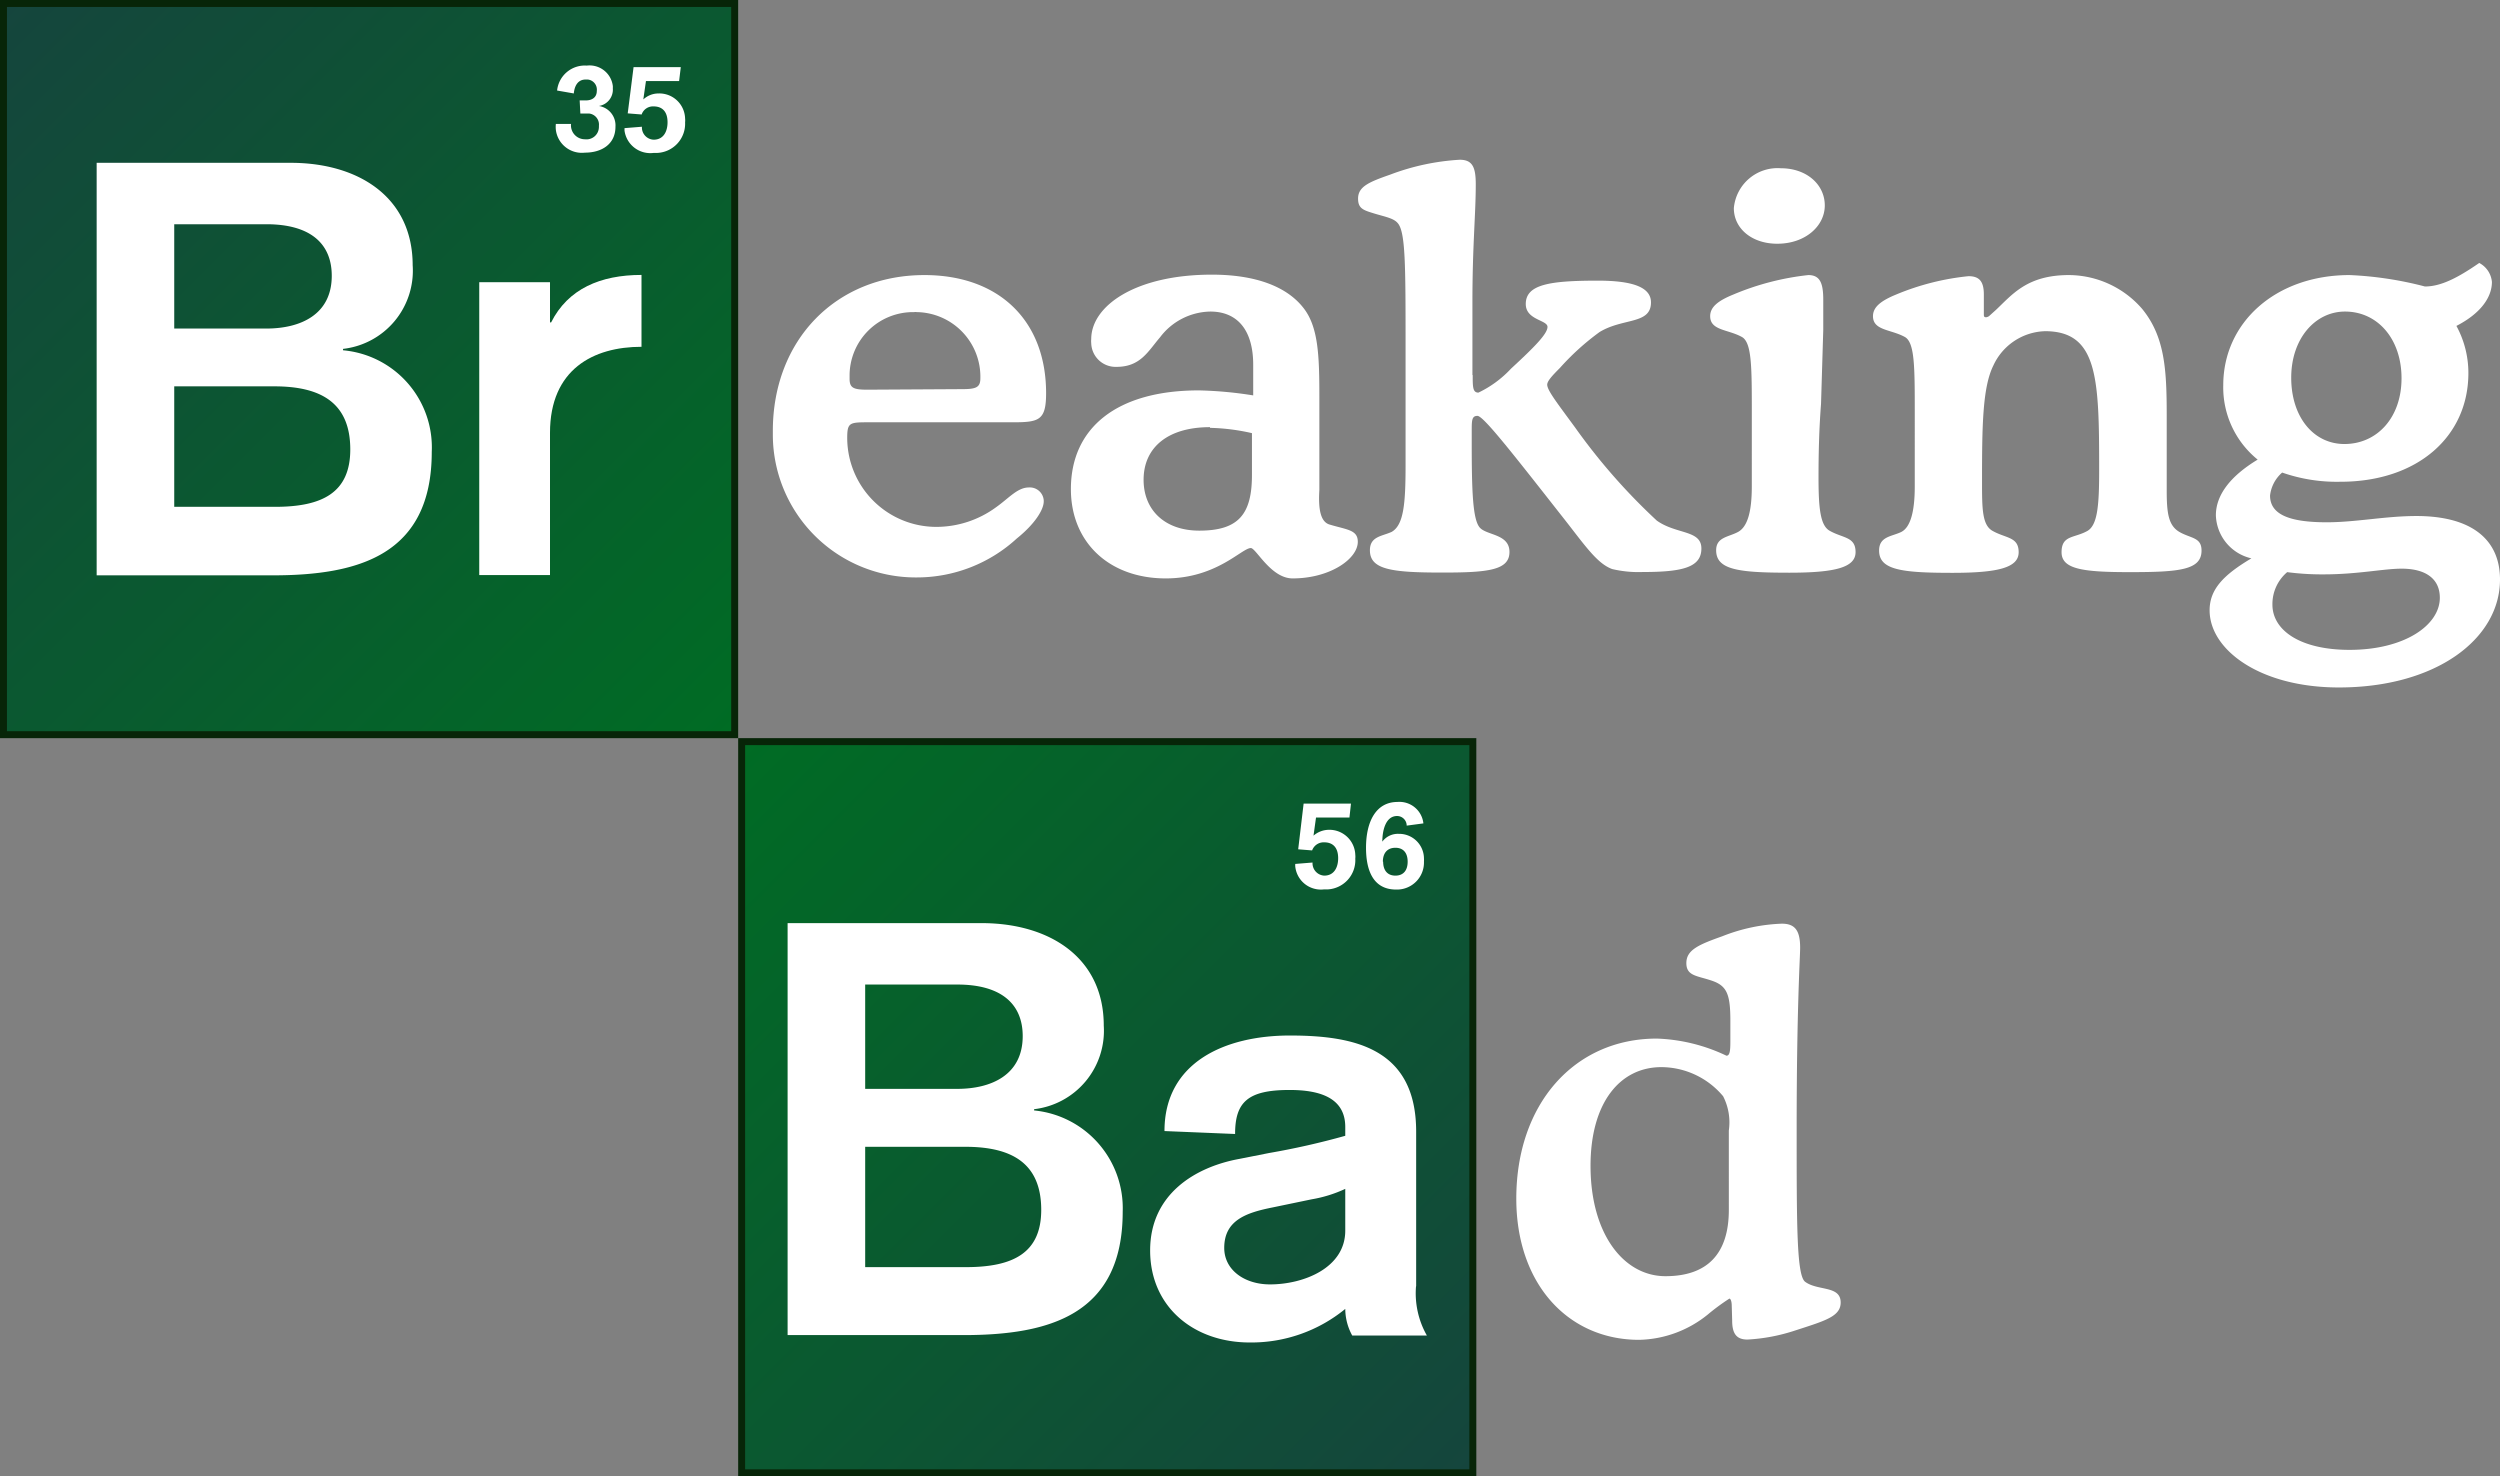 <svg xmlns="http://www.w3.org/2000/svg" xmlns:xlink="http://www.w3.org/1999/xlink" width="179.5" height="106"
  viewBox="0 0 179.5 106">
  <rect x="0" y="0" width="179.5" height="106" fill="#808080" stroke="none"/>
  <defs>
    <linearGradient id="a" x1="0.25" y1="0.25" x2="52.75" y2="52.75" gradientUnits="userSpaceOnUse">
      <stop offset="0" stop-color="#15453d" />
      <stop offset="1" stop-color="#006c24" />
    </linearGradient>
    <linearGradient id="b" x1="105.75" y1="764.11" x2="53.25" y2="711.61" gradientTransform="translate(0 -658.36)"
      xlink:href="#a" />
  </defs>
  <rect x="0.25" y="0.25" width="52.5" height="52.5" fill="url(#a)" />
  <path d="M52.5.5v52H.5V.5h52M53,0H0V53H53V0Z" fill="#072508" />
  <path
    d="M6.94,11.69H20.87c4.87,0,8.76,2.46,8.76,7.36a5.65,5.65,0,0,1-5,6v.1A7,7,0,0,1,31,32.45c0,7.41-5.27,8.86-11.42,8.86H6.94Zm5.57,11.9h6.61c2.46,0,4.7-1,4.7-3.79,0-2.24-1.45-3.7-4.7-3.7H12.51Zm0,12.8h7.24c3.37,0,5.4-1,5.4-4.12,0-3.33-2.08-4.53-5.45-4.53H12.51Z"
    fill="#fff" />
  <path d="M34.41,20.26h5.08v2.89h.08c1.21-2.41,3.54-3.41,6.49-3.41V24.9c-3.45,0-6.57,1.61-6.57,6.18V41.29H34.41Z"
    fill="#fff" />
  <rect x="53.25" y="53.25" width="52.5" height="52.5" fill="url(#b)" />
  <path d="M105.5,53.5v52h-52v-52h52m.5-.5H53v53h53V53Z" fill="#072508" />
  <path
    d="M56.55,66.28H70.48c4.86,0,8.77,2.46,8.77,7.36a5.67,5.67,0,0,1-5,6v.09A7.05,7.05,0,0,1,80.61,87c0,7.41-5.28,8.86-11.43,8.86H56.55Zm5.57,11.9h6.61c2.45,0,4.7-1,4.7-3.79,0-2.24-1.46-3.7-4.7-3.7H62.12Zm0,12.8h7.23c3.37,0,5.41-1,5.41-4.11,0-3.33-2.08-4.53-5.45-4.53H62.12Z"
    fill="#fff" />
  <path
    d="M101.67,92.36a6.14,6.14,0,0,0,.78,3.53H97.09a4,4,0,0,1-.5-1.91,10.64,10.64,0,0,1-6.86,2.41c-4,0-7.15-2.54-7.15-6.61s3.28-6,6.4-6.57l2.12-.42a54.43,54.43,0,0,0,5.49-1.24v-.63c0-2.08-1.79-2.66-4-2.66-3,0-3.91.87-3.91,3.16l-5.07-.21c0-4.95,4.36-6.86,9-6.86s9.07.92,9.07,6.9V92.36Zm-5.08-7a9.36,9.36,0,0,1-2.41.75l-2.79.58c-1.91.38-3.49.92-3.49,2.91,0,1.58,1.45,2.62,3.29,2.62,2.37,0,5.4-1.16,5.4-3.86Z"
    fill="#fff" />
  <path
    d="M41.62,7.21h.44c.44,0,.79-.21.79-.68a.73.73,0,0,0-.65-.82h-.15c-.61,0-.81.54-.85,1L40,6.5a2,2,0,0,1,2.13-1.79A1.68,1.68,0,0,1,44,6.17a.81.81,0,0,1,0,.16,1.19,1.19,0,0,1-1,1.28h0A1.41,1.41,0,0,1,44.19,9.1c0,1.26-1,1.86-2.19,1.86a1.88,1.88,0,0,1-2.09-1.64,2,2,0,0,1,0-.42H41A1,1,0,0,0,42,10H42A.89.89,0,0,0,43,9.16a.37.37,0,0,0,0-.11.8.8,0,0,0-.71-.9h-.62Z"
    fill="#fff" />
  <path
    d="M45.49,4.82h3.39l-.12,1H46.38l-.19,1.32a1.6,1.6,0,0,1,1.09-.43,1.85,1.85,0,0,1,1.91,1.8,1.22,1.22,0,0,1,0,.27,2.1,2.1,0,0,1-2,2.2h-.26a1.87,1.87,0,0,1-2.09-1.6c0-.06,0-.12,0-.18l1.25-.1a.88.88,0,0,0,.84.93h0c.73,0,1-.62,1-1.25,0-.8-.41-1.14-1-1.14a.86.86,0,0,0-.86.58l-1-.08Z"
    fill="#fff" />
  <path
    d="M93.6,57.7H97l-.11,1H94.49L94.31,60a1.71,1.71,0,0,1,1.08-.42,1.86,1.86,0,0,1,1.92,1.8,1.22,1.22,0,0,1,0,.27,2.1,2.1,0,0,1-2,2.21h-.26A1.85,1.85,0,0,1,93,62.22a1.11,1.11,0,0,1,0-.19l1.24-.1a.89.89,0,0,0,.84.94h0c.73,0,1-.62,1-1.25,0-.8-.41-1.14-1-1.14a.88.88,0,0,0-.87.58l-1-.08Z"
    fill="#fff" />
  <path
    d="M101,59.28a.69.69,0,0,0-.69-.69h0c-.86,0-1.06,1.13-1.06,1.84h0a1.39,1.39,0,0,1,1.18-.56,1.78,1.78,0,0,1,1.81,1.74,2.11,2.11,0,0,1,0,.26,1.94,1.94,0,0,1-1.88,2h-.12c-1.76,0-2.16-1.57-2.16-3,0-1.92.74-3.29,2.26-3.29a1.73,1.73,0,0,1,1.86,1.54Zm-1.69,2.59c0,.62.31,1,.88,1s.88-.37.88-1-.31-1-.88-1S99.29,61.24,99.29,61.87Z"
    fill="#fff" />
  <path
    d="M62.43,30.32c-1.44,0-1.6,0-1.6,1.15a6.4,6.4,0,0,0,6.4,6.36,7.26,7.26,0,0,0,4.26-1.39c.94-.66,1.56-1.44,2.38-1.44a1,1,0,0,1,1.07.93V36c0,.61-.66,1.64-1.93,2.66a10.61,10.61,0,0,1-7.18,2.8A10.26,10.26,0,0,1,55.49,31.29v-.35c0-6.52,4.52-11.19,10.88-11.19,5.37,0,8.74,3.28,8.74,8.48,0,1.93-.49,2.09-2.34,2.09Zm6.65-2.38c1,0,1.31-.12,1.31-.78a4.64,4.64,0,0,0-4.56-4.75.67.67,0,0,0-.2,0A4.56,4.56,0,0,0,61,27v.2c0,.66.29.78,1.28.78Z"
    fill="#fff" />
  <path
    d="M95.49,37.67c1.23.37,2,.37,2,1.23,0,1.23-2,2.63-4.68,2.63-1.56,0-2.63-2.18-3-2.18-.65,0-2.46,2.18-6.11,2.18-4.06,0-6.81-2.59-6.81-6.41,0-4.39,3.28-7.09,9.19-7.09a28.27,28.27,0,0,1,3.9.36v-2.2c0-2.46-1.11-3.82-3.08-3.82a4.62,4.62,0,0,0-3.61,1.85c-.86,1-1.4,2.12-3.12,2.12a1.75,1.75,0,0,1-1.82-1.71,1.31,1.31,0,0,1,0-.28c0-2.38,3.16-4.63,8.66-4.63,3.16,0,5.38.86,6.57,2.38,1.07,1.35,1.15,3.4,1.15,6.35v6.73C94.64,36.64,94.84,37.5,95.49,37.67Zm-8.62-7c-3,0-4.76,1.44-4.76,3.78,0,2.17,1.52,3.65,4,3.65,2.83,0,3.78-1.19,3.78-4v-3a14.89,14.89,0,0,0-3-.38Z"
    fill="#fff" />
  <path
    d="M105.74,26.92c0,.86,0,1.27.41,1.27a7.75,7.75,0,0,0,2.34-1.72c1.68-1.55,2.62-2.5,2.62-3s-1.56-.49-1.56-1.64c0-1.4,1.69-1.68,5.17-1.68,2.55,0,3.82.49,3.82,1.56,0,1.6-2,1.1-3.69,2.13A18,18,0,0,0,112,26.42c-.58.58-.91.95-.91,1.2,0,.41.74,1.35,2,3.07a43.49,43.49,0,0,0,5.87,6.69c1.4,1,3.2.66,3.2,2s-1.31,1.69-4.18,1.69a8.28,8.28,0,0,1-2.22-.21c-1.15-.41-2.09-1.89-3.77-4-3.61-4.6-5.5-7-5.91-7s-.41.33-.41,1.11v.9c0,3.45.08,5.42.57,6s2.14.45,2.14,1.76-1.52,1.48-4.81,1.48c-3.65,0-5.21-.21-5.21-1.6,0-1,.86-1,1.56-1.32.86-.49,1-2,1-4.76V25.08c0-6.11,0-8.46-.58-9.08-.33-.37-1-.45-1.89-.74-.65-.2-.94-.37-.94-1,0-.86.78-1.19,2.3-1.72a16.8,16.8,0,0,1,5-1.07c.91,0,1.15.53,1.15,1.76,0,2.18-.24,4.36-.24,8.47v5.24Z"
    fill="#fff" />
  <path
    d="M130.57,34.26c0,2.22.12,3.49.82,3.86.94.53,1.84.41,1.84,1.52s-1.48,1.48-4.76,1.48c-3.65,0-5.25-.21-5.25-1.61,0-.94.86-.94,1.56-1.31s1-1.48,1-3.28V29.67c0-3.37,0-5.12-.74-5.49-1-.54-2.25-.45-2.25-1.48,0-.66.57-1.11,1.68-1.56a19.15,19.15,0,0,1,5.37-1.39c.83,0,1.07.57,1.07,1.76v2.18L130.75,29C130.61,30.82,130.57,32.58,130.57,34.26Zm-2.71-22.18c1.88,0,3.16,1.19,3.16,2.67s-1.4,2.75-3.41,2.75c-1.85,0-3.12-1.11-3.12-2.55A3.15,3.15,0,0,1,127.86,12.08Z"
    fill="#fff" />
  <path
    d="M148.55,19.75a7,7,0,0,1,5.25,2.42c1.64,2,1.77,4.38,1.77,7.66v5.38c0,1.64.12,2.54.94,3s1.56.37,1.56,1.32c0,1.39-1.56,1.55-5.13,1.55-3.36,0-4.92-.2-4.92-1.43s.9-1,1.84-1.52c.74-.41.86-1.81.86-4.35,0-6.61-.08-10-3.89-10a4.22,4.22,0,0,0-3.7,2.45c-.78,1.56-.82,4.31-.82,8.29,0,2,0,3.2.78,3.61.95.53,1.85.41,1.85,1.52s-1.48,1.48-4.76,1.48c-3.65,0-5.26-.21-5.26-1.6,0-1,.87-1,1.56-1.32s1-1.47,1-3.28V29.67c0-3.37,0-5.12-.74-5.49-1-.54-2.26-.45-2.26-1.48,0-.66.58-1.11,1.68-1.56a18.18,18.18,0,0,1,5.18-1.31c.77,0,1.1.37,1.1,1.31v1.4c0,.16,0,.24.17.24a.5.5,0,0,0,.2-.08l.5-.45C144.49,21.14,145.55,19.75,148.55,19.75Z"
    fill="#fff" />
  <path
    d="M159.63,27.66c0-4.51,3.77-7.91,9.07-7.91a25.46,25.46,0,0,1,5.41.82c1.11,0,2.3-.58,3.9-1.69a1.72,1.72,0,0,1,.91,1.36c0,1.15-.87,2.3-2.55,3.16a7.06,7.06,0,0,1,.86,3.39c0,4.52-3.61,7.8-9.19,7.8a11.88,11.88,0,0,1-4.18-.66,2.56,2.56,0,0,0-.87,1.65c0,1.35,1.36,1.92,4.07,1.92,2.09,0,4.22-.45,6.44-.45,3.9,0,6,1.64,6,4.56,0,4.27-4.6,7.75-11.57,7.75-5.66,0-9.28-2.7-9.28-5.54,0-1.51,1-2.54,3-3.73A3.28,3.28,0,0,1,159.1,37c0-1.43,1-2.79,3-4A6.67,6.67,0,0,1,159.63,27.66Zm3.53,15.75c0,1.85,2,3.25,5.54,3.25,3.94,0,6.48-1.77,6.48-3.74,0-1.31-.94-2.09-2.75-2.09-1.27,0-3.16.41-5.58.41a19.25,19.25,0,0,1-2.63-.16A3,3,0,0,0,163.16,43.41Zm5.17-11.53c2.34,0,4.1-1.89,4.1-4.72s-1.72-4.79-4.06-4.79c-2.13,0-3.86,1.93-3.86,4.75S166.11,31.88,168.33,31.88Z"
    fill="#fff" />
  <path
    d="M124.34,93.78c0-.37-.09-.54-.17-.54a15.65,15.65,0,0,0-1.56,1.15,8.08,8.08,0,0,1-4.92,1.81c-5.09,0-8.82-4-8.82-10.14,0-6.81,4.18-11.49,10.09-11.49a12.57,12.57,0,0,1,5,1.23c.24,0,.28-.36.28-1V73.29c0-1.88-.24-2.5-1.31-2.87s-1.85-.33-1.85-1.27.87-1.32,2.59-1.93a12.79,12.79,0,0,1,4.27-.9c.94,0,1.31.49,1.31,1.72,0,.7-.25,4.36-.25,13,0,7,0,10.58.62,11,.9.66,2.54.25,2.54,1.48,0,1-1.11,1.31-3.24,2a13.08,13.08,0,0,1-3.45.66c-.78,0-1.1-.41-1.1-1.36Zm-.21-12.61a4.11,4.11,0,0,0-.41-2.46,5.81,5.81,0,0,0-4.43-2.09c-3,0-5.09,2.58-5.09,7.09,0,4.89,2.38,7.92,5.38,7.92s4.55-1.6,4.55-4.76Z"
    fill="#fff" />
</svg>